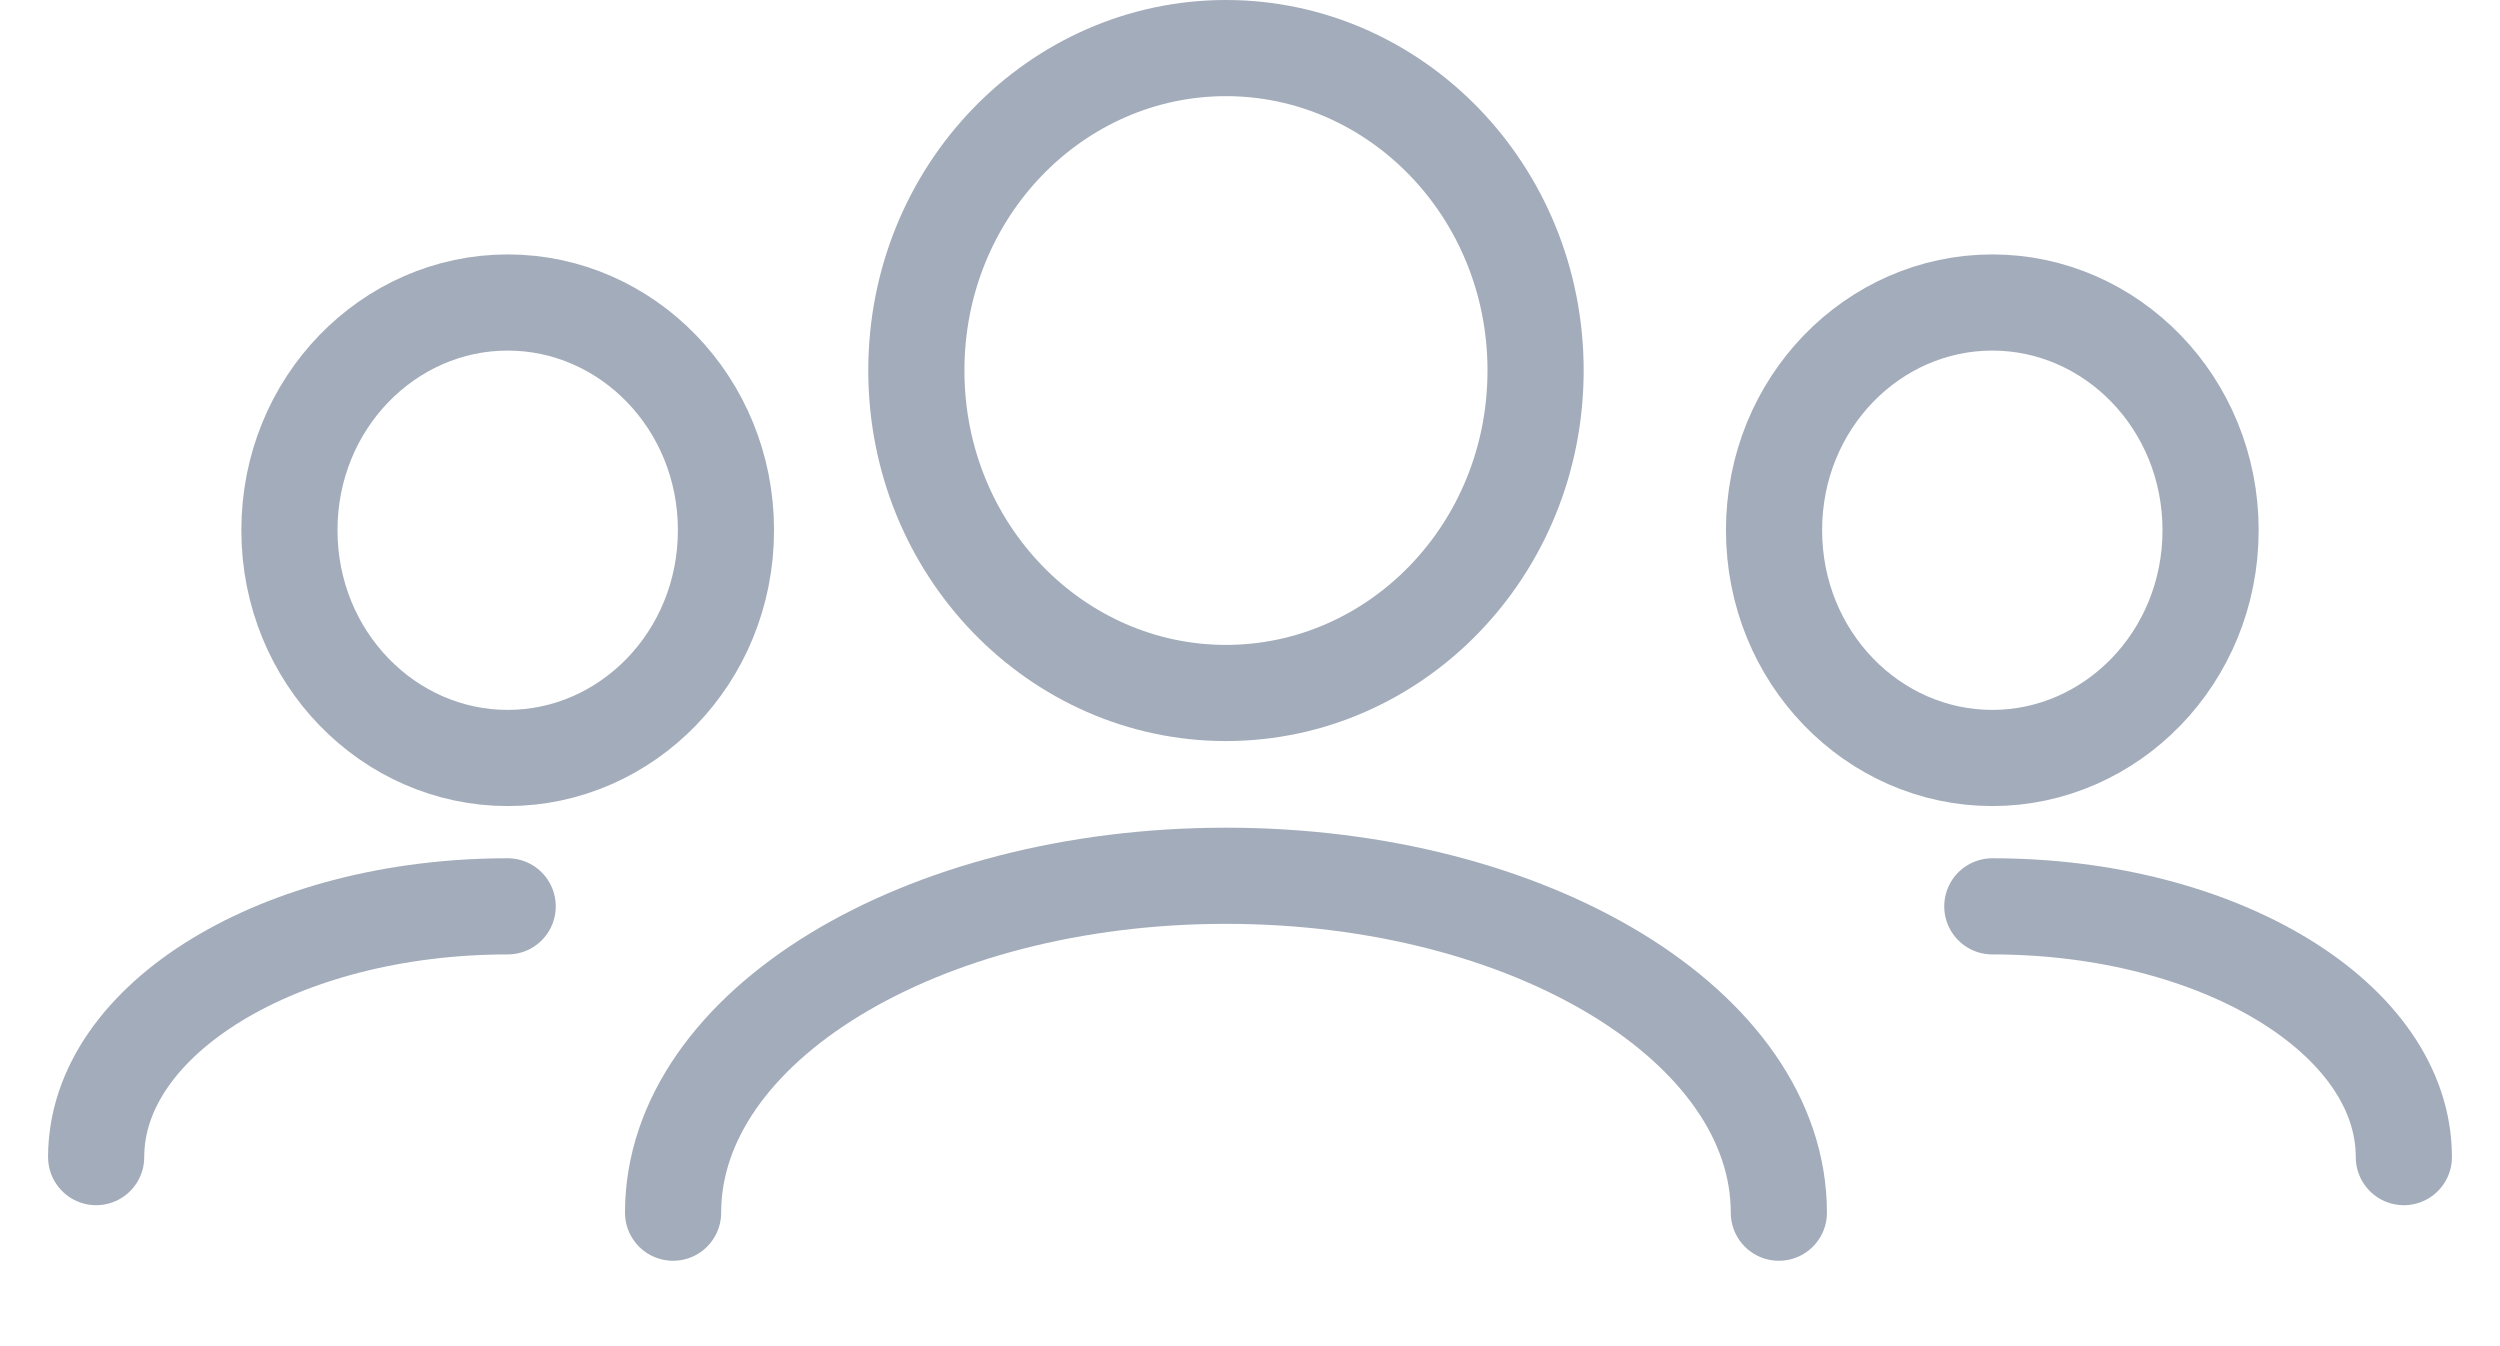 <svg width="26" height="14" viewBox="0 0 26 14" fill="none" xmlns="http://www.w3.org/2000/svg"><path d="M15.97 3.853c0 1.87-1.458 3.354-3.22 3.354-1.762 0-3.22-1.485-3.22-3.354C9.53 1.985 10.987.5 12.75.5c1.762 0 3.22 1.485 3.22 3.353z" stroke="#A3ACBA"/><path d="M18.5 12.612c0-1.935-2.574-3.504-5.75-3.504S7 10.677 7 12.612" stroke="#A3ACBA" stroke-linecap="round" stroke-linejoin="round"/><path d="M7.55 5.514c0 1.325-1.032 2.369-2.27 2.369-1.237 0-2.27-1.044-2.27-2.369 0-1.325 1.033-2.368 2.27-2.368 1.238 0 2.27 1.043 2.27 2.368z" stroke="#A3ACBA"/><path d="M1 12.034c0-1.44 1.917-2.608 4.28-2.608" stroke="#A3ACBA" stroke-linecap="round" stroke-linejoin="round"/><path d="M18.45 5.514c0 1.325 1.032 2.369 2.27 2.369 1.237 0 2.27-1.044 2.27-2.369 0-1.325-1.033-2.368-2.27-2.368-1.238 0-2.27 1.043-2.27 2.368z" stroke="#A3ACBA"/><path d="M25 12.034c0-1.44-1.917-2.608-4.28-2.608" stroke="#A3ACBA" stroke-linecap="round" stroke-linejoin="round"/></svg>